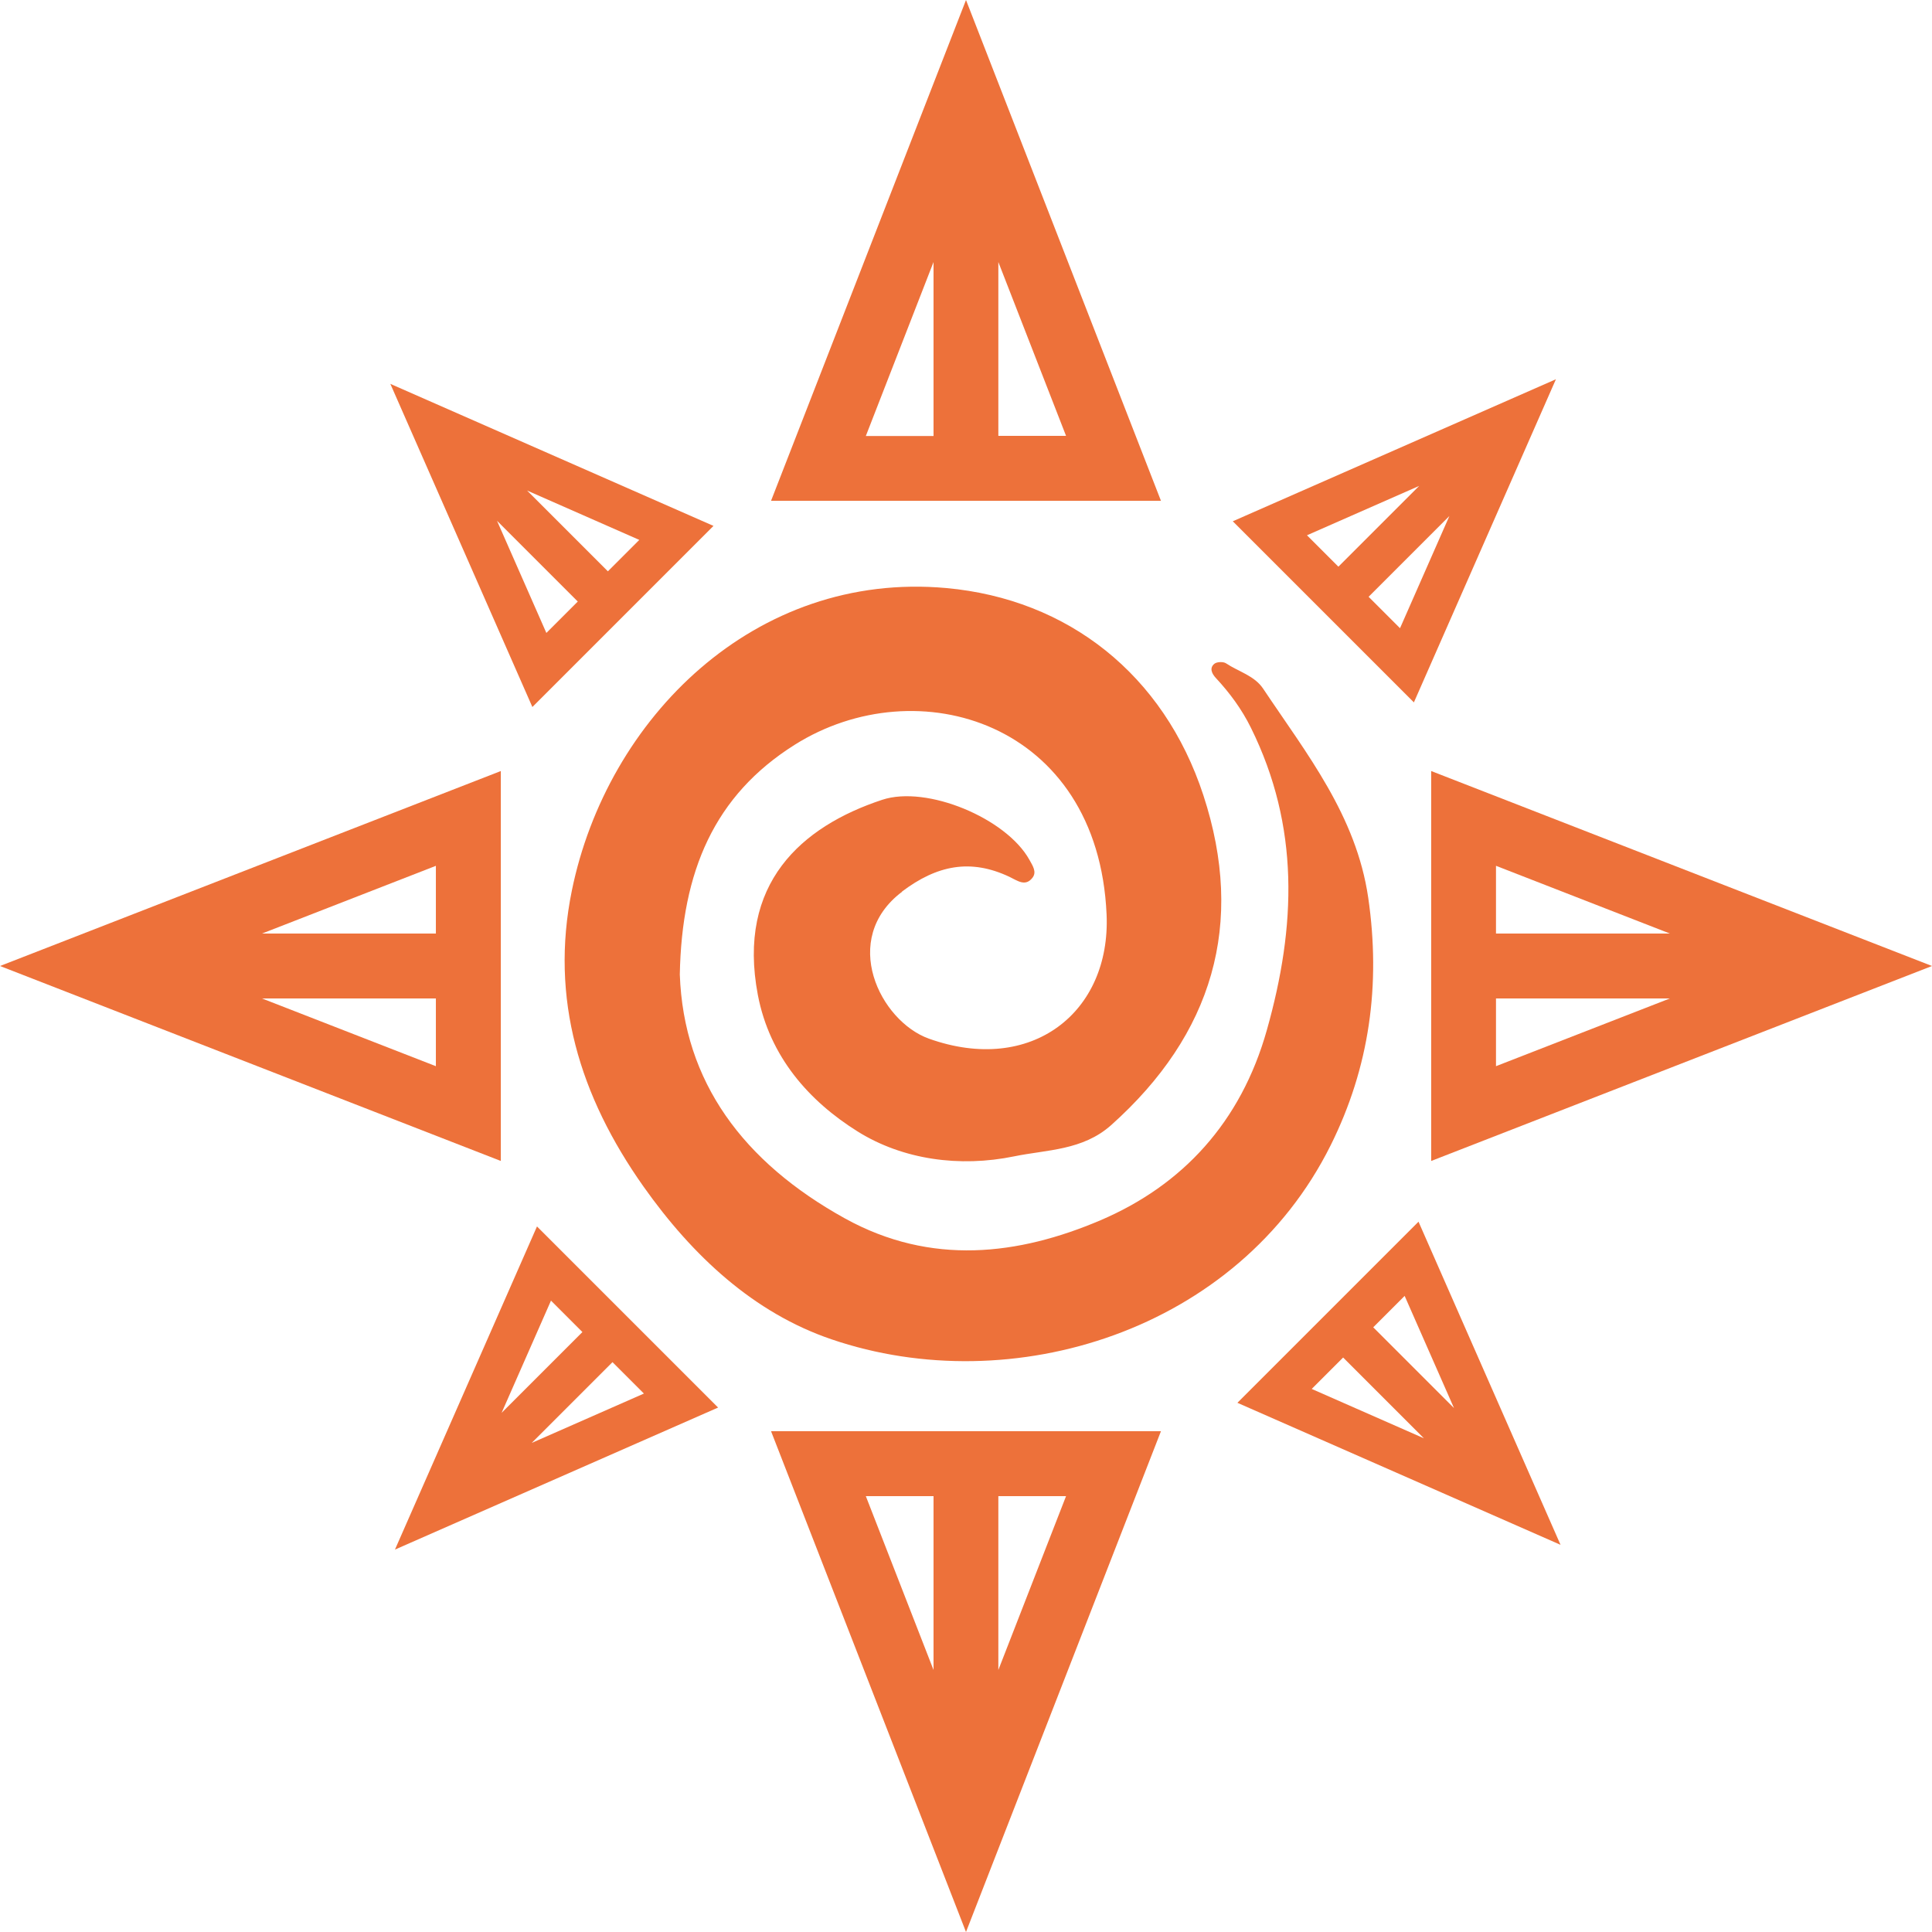 <svg xmlns="http://www.w3.org/2000/svg" version="1.1" xmlns:xlink="http://www.w3.org/1999/xlink" xmlns:svgjs="http://svgjs.dev/svgjs" width="128" height="128"><svg width="128" height="128" xmlns="http://www.w3.org/2000/svg" version="1.1">
  <g transform="translate(0, 0)">
    <g id="SvgjsG1019">
      <animateTransform attributeType="xml" attributeName="transform" type="rotate" from="0 64 64" to="360 64 64" begin="0" dur="5s" repeatCount="indefinite"></animateTransform>
      <path class="cls-2" d="m59.75,59.076c2.326,-1.758 4.548,-2.204 7.136,-0.98c0.516,0.245 1.049,0.673 1.522,0.052c0.297,-0.385 0,-0.805 -0.21,-1.189c-1.53,-2.746 -6.787,-4.95 -9.751,-3.97c-5.352,1.767 -9.638,5.553 -8.238,12.926c0.787,4.11 3.402,7.04 6.603,9.043c3,1.88 6.778,2.396 10.381,1.653c2.169,-0.446 4.53,-0.385 6.419,-2.064c6.725,-6.008 8.912,-13.328 6.113,-21.864c-2.624,-8.002 -8.973,-12.987 -17.019,-13.722c-12.707,-1.154 -22.494,8.649 -24.82,20.045c-1.461,7.154 0.516,13.617 4.749,19.608c3.262,4.609 7.311,8.37 12.454,10.119c11.946,4.075 26.928,-0.525 33.067,-12.847c2.58,-5.177 3.332,-10.643 2.492,-16.415c-0.796,-5.44 -4.075,-9.524 -6.961,-13.844c-0.577,-0.866 -1.635,-1.128 -2.458,-1.679c-0.184,-0.122 -0.603,-0.105 -0.77,0.026c-0.359,0.289 -0.157,0.673 0.087,0.936c0.927,0.997 1.723,2.073 2.335,3.315c3.227,6.533 3,13.127 1.049,20.027c-1.723,6.113 -5.597,10.276 -11.019,12.594c-5.422,2.309 -11.221,3.035 -16.931,-0.122c-6.734,-3.726 -10.687,-9.043 -10.941,-16.162c0.131,-6.839 2.291,-11.868 7.609,-15.217c8.125,-5.116 20.106,-1.504 20.666,11.238c0.289,6.507 -5.002,10.652 -11.772,8.23c-3.245,-1.163 -5.929,-6.603 -1.775,-9.734l-0.017,0l-0,0z" id="SvgjsPath1018" fill="#ed713a"></path>
      <path class="cls-2" d="m64,0l-12.917,33.181l25.834,0l-12.917,-33.181zm2.143,17.36l4.486,11.518l-4.486,0l0,-11.518zm-4.294,0l0,11.527l-4.486,0l4.486,-11.527z" id="SvgjsPath1017" fill="#ed713a"></path>
      <path class="cls-2" d="m64,128l12.917,-33.181l-25.834,0l12.917,33.181zm-2.151,-17.36l-4.486,-11.518l4.486,0l0,11.518zm4.294,0l0,-11.518l4.486,0l-4.486,11.518z" id="SvgjsPath1016" fill="#ed713a"></path>
      <path class="cls-2" d="m94.819,76.917l33.181,-12.917l-33.181,-12.917l0,25.834zm4.294,-10.766l11.518,0l-11.518,4.486l0,-4.486zm11.518,-4.303l-11.518,0l0,-4.486l11.518,4.486z" id="SvgjsPath1015" fill="#ed713a"></path>
      <path class="cls-2" d="m33.181,51.083l-33.181,12.917l33.181,12.917l0,-25.834zm-4.303,10.766l-11.518,0l11.518,-4.486l0,4.486zm-11.518,4.303l11.518,0l0,4.486l-11.518,-4.486z" id="SvgjsPath1014" fill="#ed713a"></path>
      <path class="cls-2" d="m103.084,25.126l-21.409,9.41l11.999,11.999l9.41,-21.409zm-9.06,7.066l-5.352,5.352l-2.081,-2.081l7.434,-3.271l-0,0zm-3.35,7.346l5.352,-5.352l-3.271,7.434l-2.081,-2.081l0,-0z" id="SvgjsPath1013" fill="#ed713a"></path>
      <path class="cls-2" d="m26.167,102.664l21.409,-9.41l-11.999,-11.999l-9.41,21.409zm9.06,-7.066l5.352,-5.352l2.081,2.081l-7.434,3.271l0,0zm3.358,-7.346l-5.352,5.352l3.271,-7.434l2.081,2.081l0,0z" id="SvgjsPath1012" fill="#ed713a"></path>
      <path class="cls-2" d="m81.981,92.939l21.409,9.41l-9.41,-21.409l-11.999,11.999zm14.351,0.35l-5.352,-5.352l2.081,-2.081l3.271,7.434l0,-0zm-7.346,-3.35l5.352,5.352l-7.434,-3.271l2.081,-2.081l0,0z" id="SvgjsPath1011" fill="#ed713a"></path>
      <path class="cls-2" d="m47.27,34.842l-21.409,-9.41l9.41,21.409l11.999,-11.999zm-14.343,-0.341l5.352,5.352l-2.081,2.081l-3.271,-7.434l0,0zm7.346,3.35l-5.352,-5.352l7.434,3.271l-2.081,2.081l-0,0z" id="SvgjsPath1010" fill="#ed713a"></path>
    </g>
  </g>
</svg><style>@media (prefers-color-scheme: light) { :root { filter: none; } }
@media (prefers-color-scheme: dark) { :root { filter: none; } }
</style></svg>